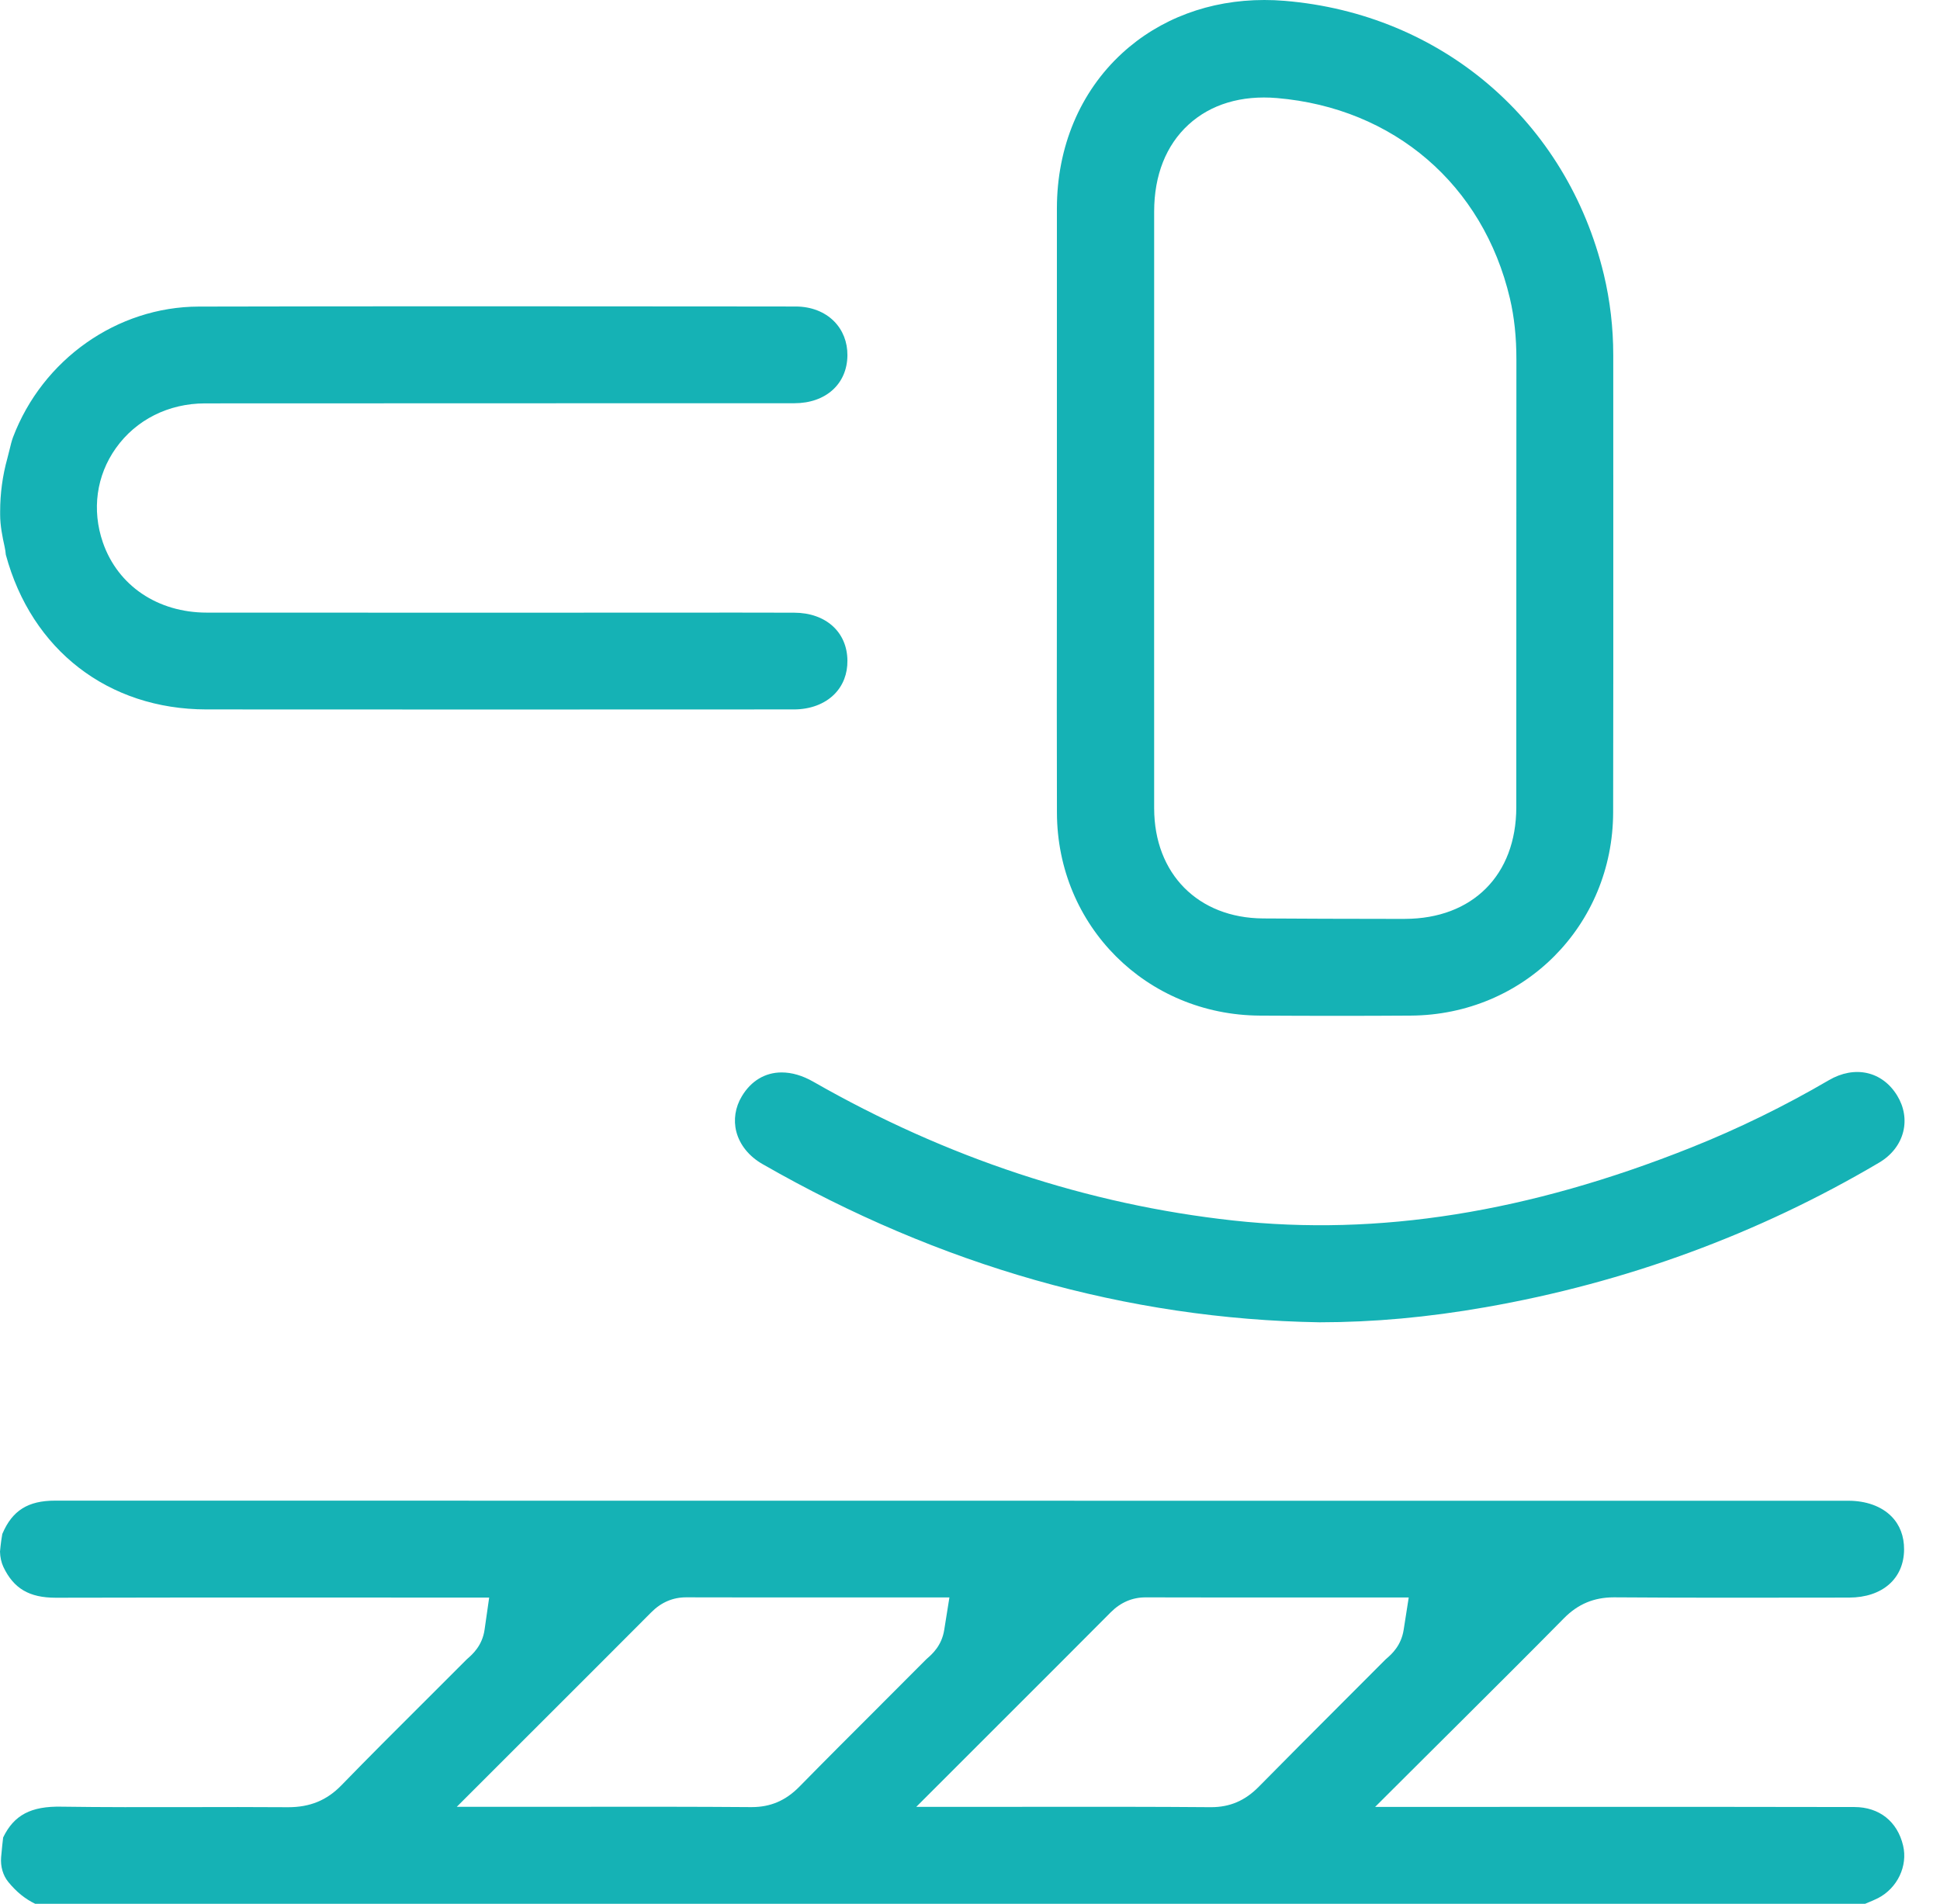 <svg width="54" height="53" viewBox="0 0 54 53" fill="none" xmlns="http://www.w3.org/2000/svg">
<path d="M52.973 51.38C52.815 50.71 52.31 50.308 51.619 50.307C49.064 50.301 46.509 50.302 43.952 50.302L38.276 50.304L39.618 48.966C39.98 48.606 40.334 48.253 40.685 47.904L40.701 47.888C41.68 46.913 42.606 45.991 43.531 45.053C43.921 44.657 44.364 44.47 44.923 44.469C46.907 44.483 48.946 44.48 50.743 44.477L51.471 44.476C52.395 44.474 52.996 43.949 53 43.138C53.003 42.768 52.881 42.449 52.646 42.213C52.369 41.934 51.944 41.78 51.448 41.78H36.089C24.57 41.78 13.05 41.78 1.531 41.777C0.78 41.777 0.343 42.052 0.068 42.696L0.064 42.704C0.05 42.771 0.02 42.973 0 43.197C0.004 43.352 0.036 43.495 0.093 43.62C0.38 44.225 0.815 44.48 1.551 44.48C4.018 44.473 6.517 44.474 8.934 44.474H9.239C10.215 44.474 11.19 44.476 12.166 44.476H13.616L13.488 45.37C13.424 45.817 13.15 46.055 13.019 46.171C13.001 46.186 12.993 46.192 12.988 46.199C12.603 46.587 12.216 46.971 11.83 47.357C11.062 48.122 10.269 48.914 9.501 49.704C9.098 50.119 8.629 50.312 8.024 50.312H8.003C7.088 50.305 6.148 50.307 5.32 50.309H5.213C4.065 50.311 2.878 50.314 1.709 50.297C0.863 50.28 0.39 50.529 0.088 51.153C0.075 51.252 0.053 51.457 0.031 51.705C0.01 51.962 0.083 52.212 0.231 52.393C0.454 52.667 0.699 52.865 0.978 53H51.918L51.958 52.983C52.075 52.934 52.184 52.89 52.277 52.842C52.817 52.561 53.107 51.947 52.973 51.38ZM24.494 47.485C23.756 48.222 22.994 48.983 22.251 49.74C21.869 50.129 21.446 50.309 20.922 50.309H20.905C19.351 50.297 17.772 50.298 16.246 50.3C15.707 50.3 15.161 50.301 14.607 50.301H12.714L15.011 48.005C16.08 46.937 17.107 45.911 18.129 44.885C18.404 44.608 18.73 44.469 19.098 44.469C20.617 44.473 22.136 44.473 23.661 44.471H26.427L26.282 45.379C26.212 45.817 25.943 46.052 25.813 46.166L25.803 46.175C25.794 46.182 25.787 46.189 25.78 46.196C25.374 46.604 24.967 47.012 24.558 47.42L24.494 47.485ZM35.039 49.741C34.657 50.13 34.234 50.311 33.71 50.311H33.693C32.111 50.298 30.547 50.3 29.035 50.301C28.495 50.301 27.949 50.302 27.395 50.302H25.504L27.777 48.029C28.854 46.954 29.888 45.921 30.917 44.886C31.192 44.61 31.518 44.47 31.886 44.47C33.406 44.474 34.922 44.474 36.448 44.473H39.212L39.07 45.379C39 45.819 38.731 46.055 38.601 46.168L38.593 46.175C38.584 46.182 38.576 46.189 38.569 46.196C38.137 46.629 37.705 47.062 37.272 47.495C36.577 48.192 35.788 48.979 35.039 49.741Z" fill="#15B2B5"/>
<path d="M0.159 15.419L0.162 15.443C0.879 18.098 3.015 19.747 5.744 19.75C10.878 19.754 15.994 19.753 22.096 19.75C22.554 19.75 22.956 19.599 23.226 19.326C23.467 19.083 23.592 18.759 23.588 18.39C23.581 17.595 22.986 17.059 22.105 17.057C21.073 17.054 20.042 17.054 19.009 17.055L13.969 17.057C11.231 17.057 8.493 17.057 5.755 17.055C4.389 17.054 3.281 16.306 2.864 15.103C2.551 14.197 2.682 13.24 3.226 12.475C3.787 11.686 4.69 11.232 5.703 11.23C8.817 11.227 11.934 11.226 15.047 11.227C17.401 11.227 19.756 11.227 22.108 11.226C22.987 11.226 23.582 10.689 23.588 9.891C23.591 9.525 23.46 9.191 23.218 8.946C22.954 8.679 22.574 8.533 22.147 8.533L20.237 8.531C17.886 8.53 15.494 8.527 13.093 8.527C10.269 8.527 7.795 8.53 5.53 8.535C3.261 8.541 1.185 10.004 0.362 12.174C0.326 12.271 0.296 12.391 0.266 12.518C0.246 12.6 0.226 12.681 0.204 12.763C0.071 13.242 0.004 13.74 0.004 14.239V14.329C0.004 14.628 0.067 14.946 0.128 15.218C0.147 15.299 0.154 15.37 0.159 15.419Z" fill="#15B2B5"/>
<path d="M29.419 5.8C29.418 7.712 29.418 9.624 29.419 11.536V14.108C29.419 14.996 29.419 15.882 29.418 16.769V16.846C29.416 18.742 29.415 20.701 29.42 22.628C29.429 25.776 31.911 28.257 35.07 28.274C36.557 28.283 37.932 28.283 39.269 28.274C42.421 28.254 44.895 25.767 44.902 22.614C44.908 19.899 44.906 17.138 44.906 14.467V14.355C44.906 12.865 44.905 11.375 44.905 9.884C44.905 9.121 44.816 8.366 44.643 7.642C43.617 3.375 40.129 0.385 35.755 0.023C35.566 0.007 35.377 0 35.191 0C33.673 0 32.283 0.517 31.231 1.485C30.064 2.559 29.42 4.09 29.419 5.8ZM32.126 11.697C32.126 9.762 32.126 7.825 32.126 5.889C32.126 4.879 32.457 4.043 33.081 3.471C33.7 2.903 34.552 2.646 35.545 2.73C38.799 3.007 41.283 5.143 42.028 8.306C42.15 8.826 42.21 9.386 42.209 10.017C42.207 12.145 42.207 14.272 42.207 16.4V17.391C42.207 19.086 42.207 20.781 42.206 22.477C42.204 24.36 40.988 25.578 39.105 25.581H38.628C37.433 25.581 36.267 25.576 35.159 25.569C33.348 25.557 32.129 24.326 32.126 22.504C32.124 20.529 32.124 18.554 32.125 16.577V14.143L32.126 11.697Z" fill="#15B2B5"/>
<path d="M34.324 33.978C30.279 33.535 26.349 32.236 22.641 30.116C22.339 29.943 22.042 29.856 21.757 29.856C21.298 29.856 20.905 30.091 20.649 30.52C20.465 30.826 20.411 31.178 20.496 31.507C20.592 31.873 20.849 32.192 21.224 32.407C26.163 35.24 31.38 36.723 36.728 36.812C38.23 36.811 39.742 36.674 41.35 36.392C45.257 35.709 48.943 34.354 52.305 32.367C52.65 32.164 52.888 31.859 52.976 31.507C53.06 31.171 53 30.814 52.809 30.502C52.394 29.822 51.627 29.65 50.903 30.074C49.675 30.792 48.386 31.423 47.073 31.947C42.539 33.756 38.369 34.42 34.324 33.978Z" fill="#15B2B5"/>
</svg>
